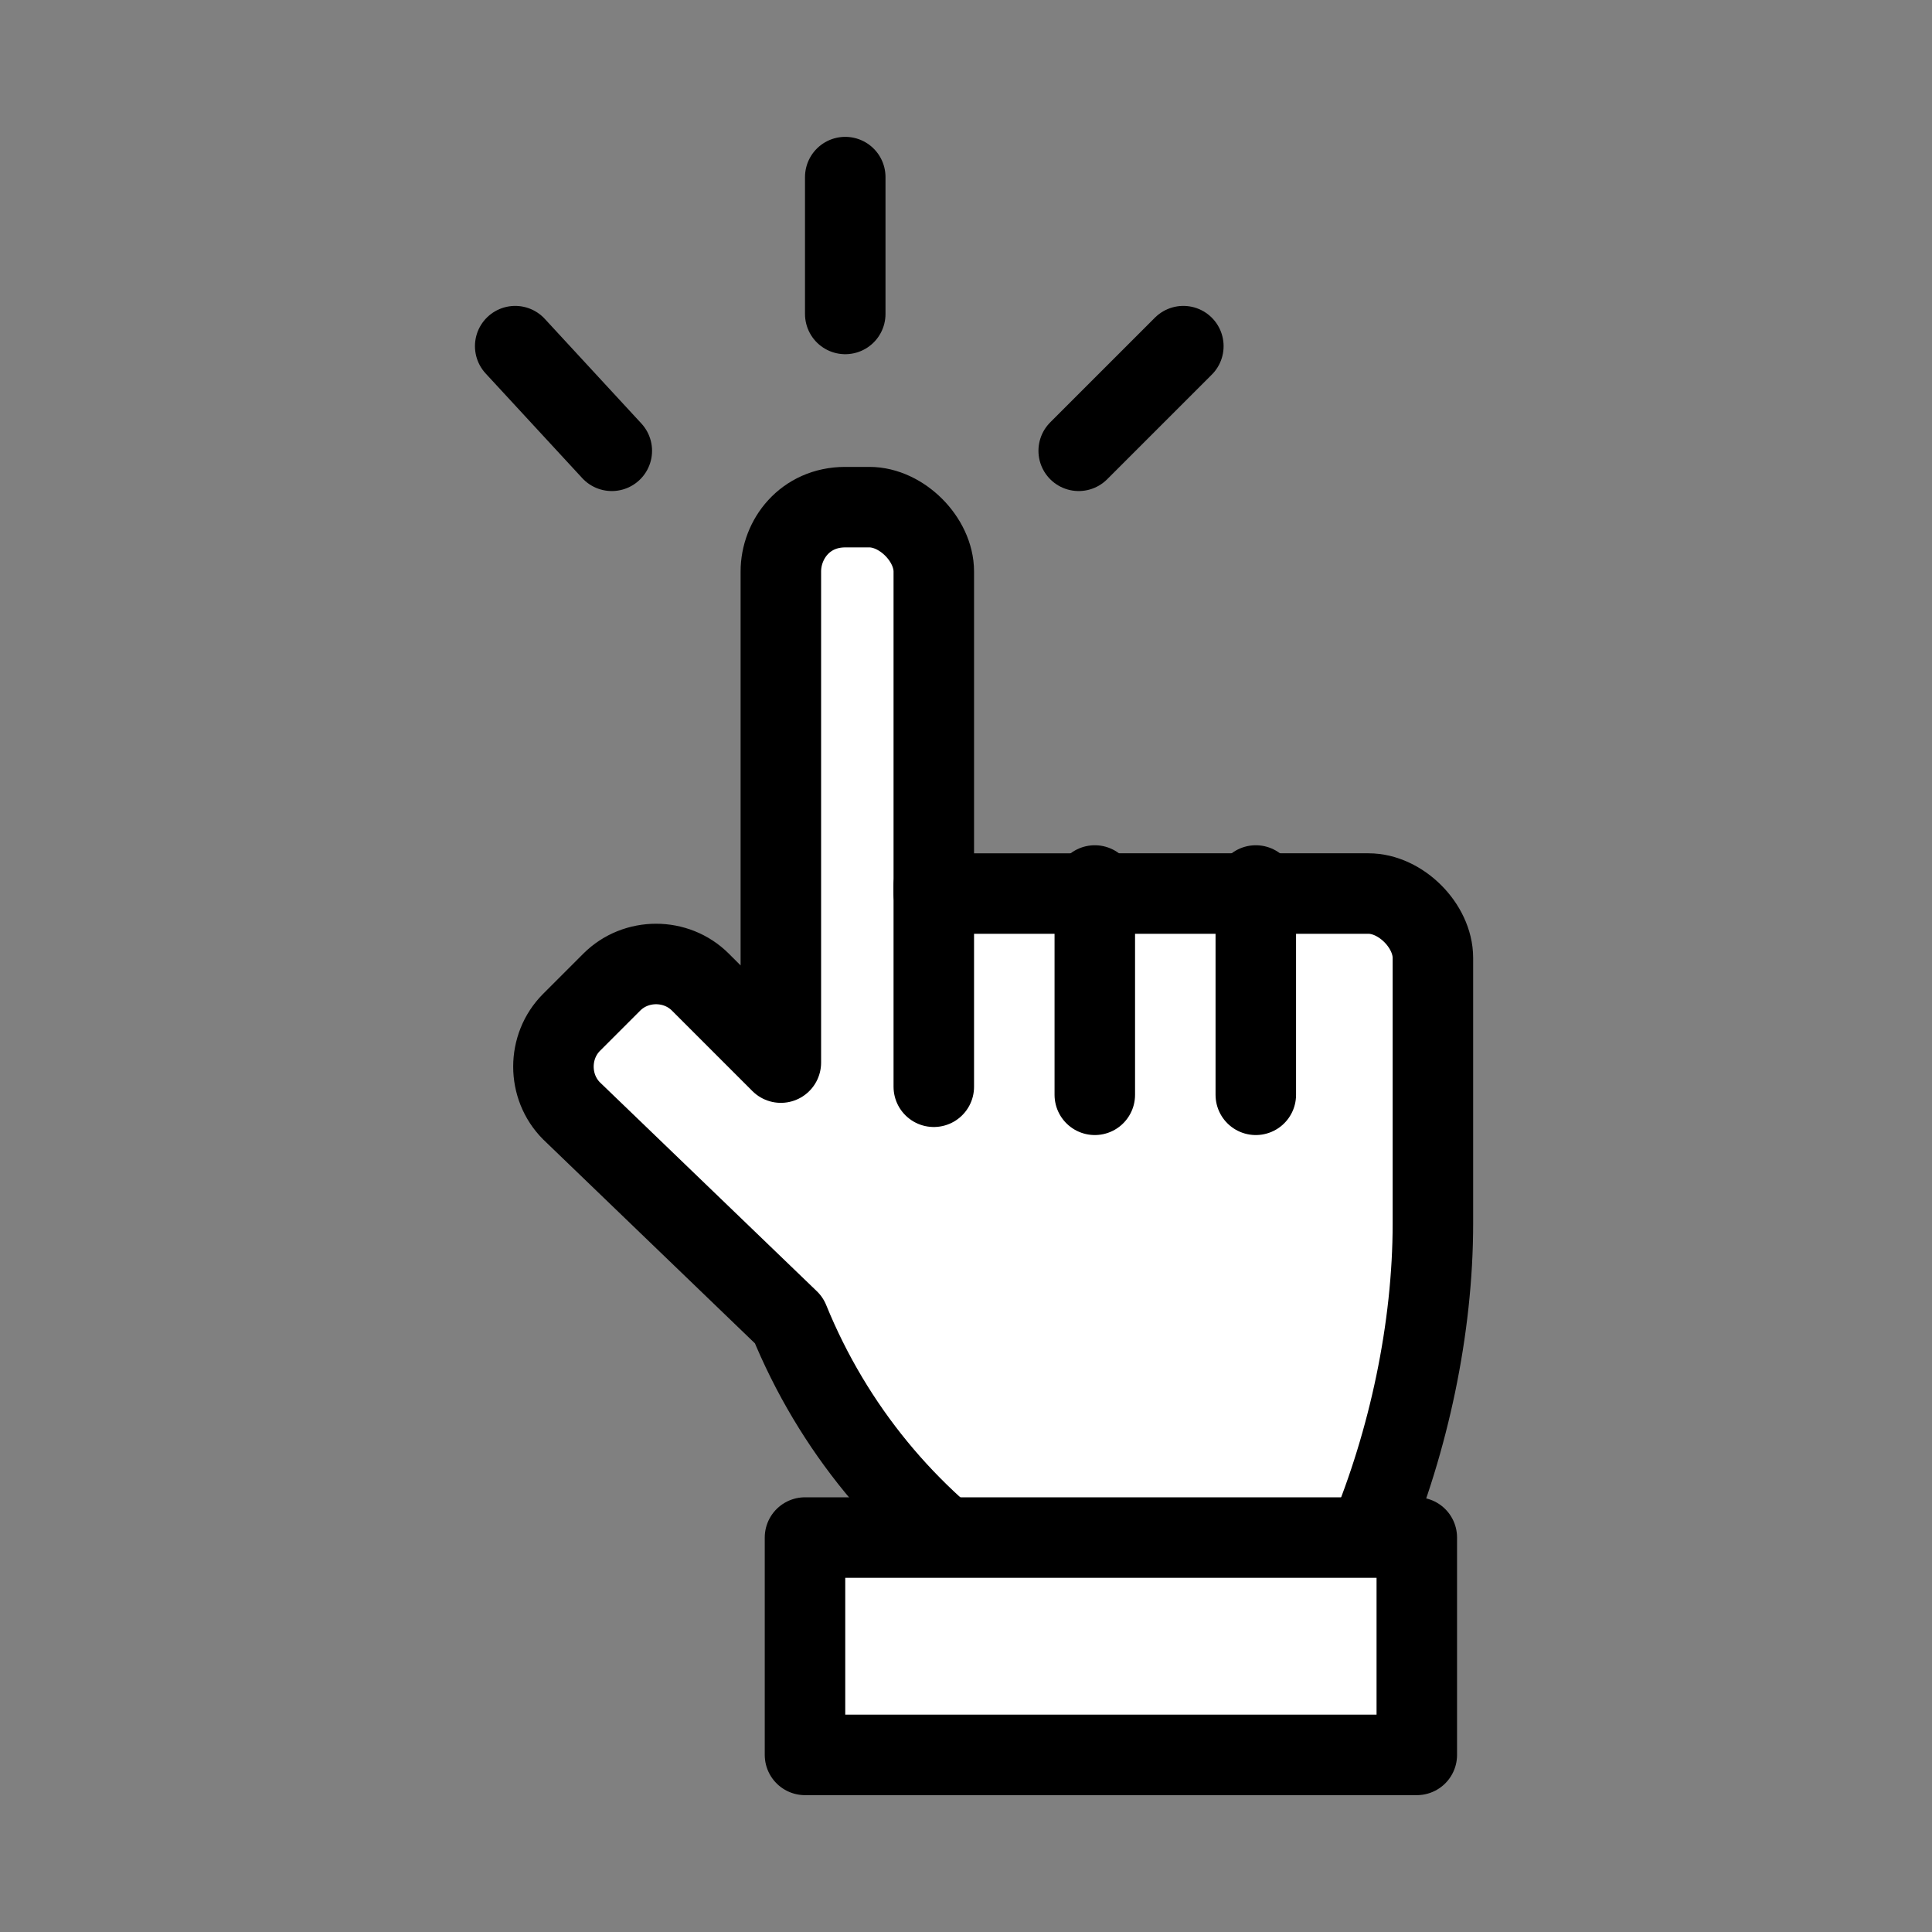 <?xml version="1.0" encoding="utf-8"?>
<!-- Generator: Adobe Illustrator 22.0.0, SVG Export Plug-In . SVG Version: 6.00 Build 0)  -->
<svg version="1.1" id="Layer_1_copy" xmlns="http://www.w3.org/2000/svg" xmlns:xlink="http://www.w3.org/1999/xlink" x="0px"
	 y="0px" viewBox="0 0 24 24" enable-background="new 0 0 24 24" xml:space="preserve">
<rect x="0" y="0" width="24" height="24" fill="#808080" stroke="none"/>
<g>
	<g>
		<path fill="#FFFFFF" stroke="#000000" stroke-linecap="square" stroke-linejoin="round" stroke-miterlimit="10" d="M11.6,11l0-3.9
			c0-0.4-0.4-0.8-0.8-0.8h-0.3c-0.5,0-0.8,0.4-0.8,0.8v5.4v0.7l-1-1c-0.3-0.3-0.8-0.3-1.1,0l-0.5,0.5c-0.3,0.3-0.3,0.8,0,1.1
			l2.7,2.6v0l0,0c1.1,2.7,3.7,4.4,6.5,4.4l0.7-1.7c0.5-1.2,0.8-2.6,0.8-3.9l0-3.3c0-0.4-0.4-0.8-0.8-0.8H11.6z"/>
		<line fill="#FFFFFF" stroke="#000000" stroke-linecap="round" stroke-miterlimit="10" x1="11.6" y1="13.5" x2="11.6" y2="11"/>
		<line fill="#FFFFFF" stroke="#000000" stroke-linecap="round" stroke-miterlimit="10" x1="13.6" y1="13.6" x2="13.6" y2="11"/>
		<line fill="#FFFFFF" stroke="#000000" stroke-linecap="round" stroke-miterlimit="10" x1="15.6" y1="13.6" x2="15.6" y2="11"/>
		
			<rect x="10" y="19.1" fill="#FFFFFF" stroke="#000000" stroke-linejoin="round" stroke-miterlimit="10" width="7.6" height="2.7"/>
		<g display="none">
			
				<line display="inline" fill="#FFFFFF" stroke="#000000" stroke-linecap="round" stroke-miterlimit="10" x1="12.2" y1="14.7" x2="12.2" y2="16"/>
			
				<line display="inline" fill="#FFFFFF" stroke="#000000" stroke-linecap="round" stroke-miterlimit="10" x1="13.8" y1="14.7" x2="13.8" y2="16"/>
			
				<line display="inline" fill="#FFFFFF" stroke="#000000" stroke-linecap="round" stroke-miterlimit="10" x1="15.4" y1="14.7" x2="15.4" y2="16"/>
		</g>
	</g>
	<line fill="none" stroke="#000000" stroke-linecap="round" stroke-miterlimit="10" x1="10.5" y1="2.2" x2="10.5" y2="3.9"/>
	<line fill="none" stroke="#000000" stroke-linecap="round" stroke-miterlimit="10" x1="14.7" y1="4.3" x2="13.4" y2="5.6"/>
	<line fill="none" stroke="#000000" stroke-linecap="round" stroke-miterlimit="10" x1="6.4" y1="4.3" x2="7.6" y2="5.6"/>
</g>
</svg>
